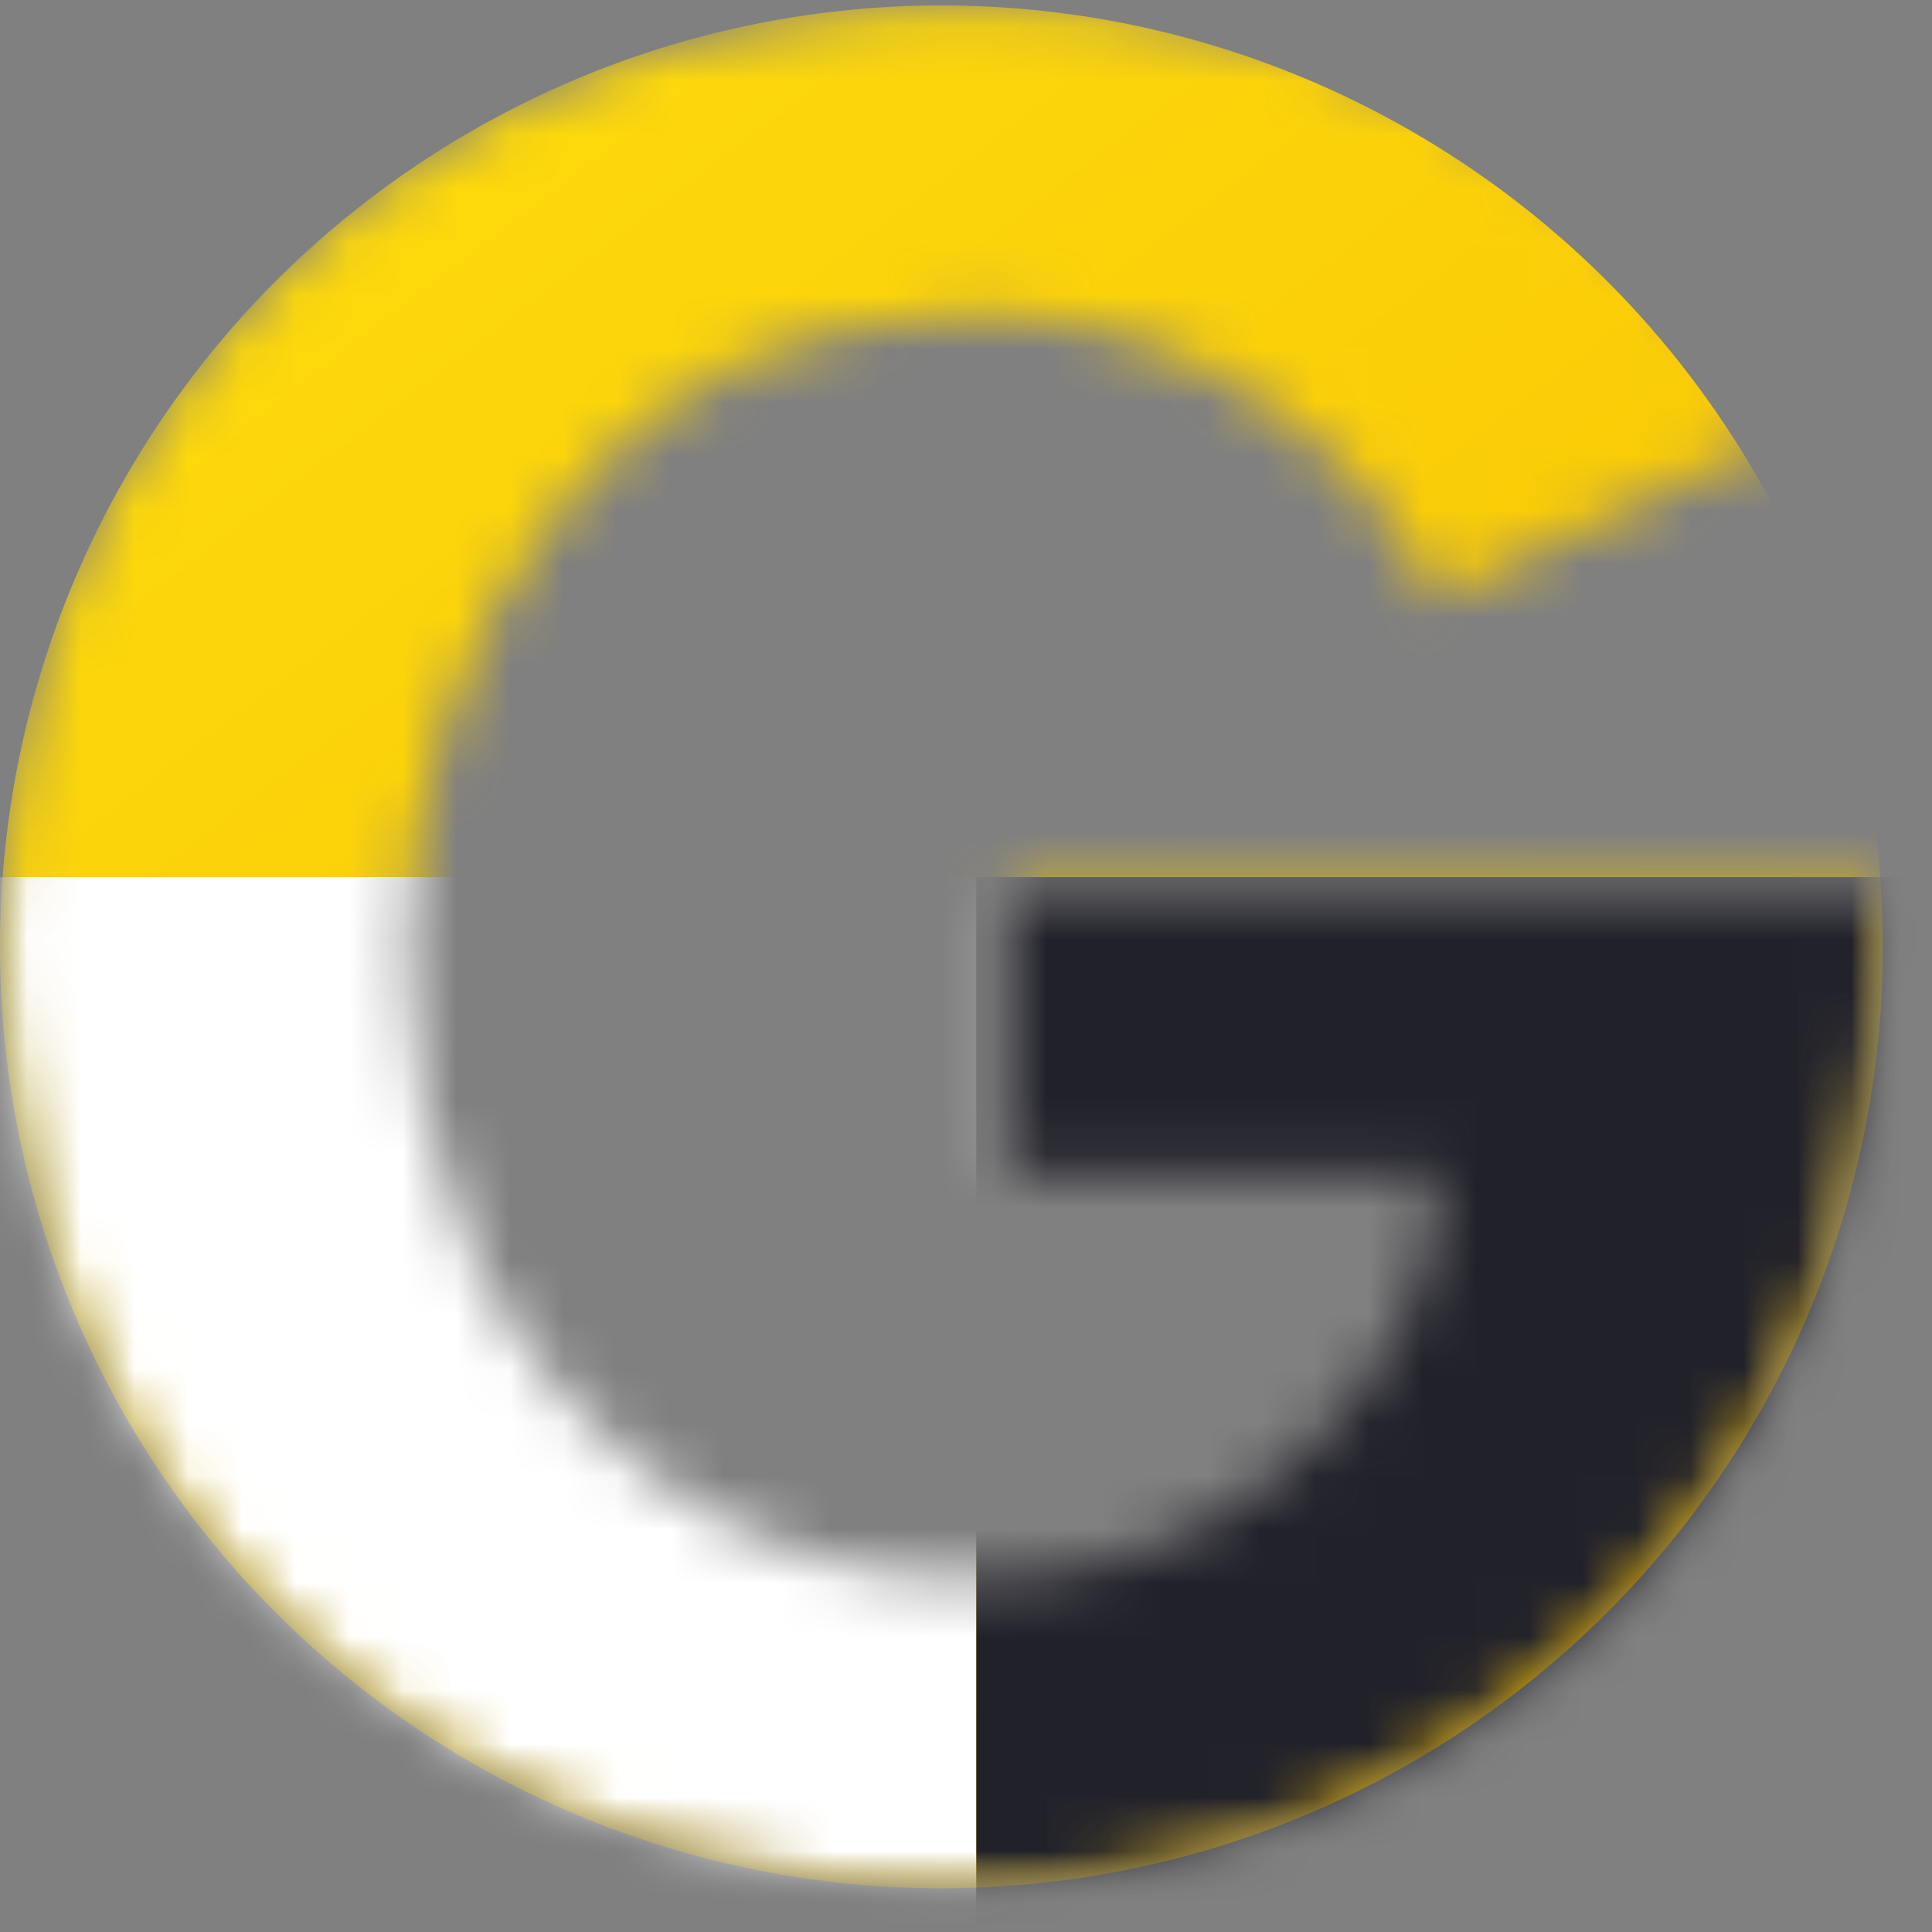 <svg width="36" height="36" viewBox="0 0 36 36" fill="none" xmlns="http://www.w3.org/2000/svg">
<rect x="0" y="0" width="36" height="36" fill="#808080" stroke="none"/>
<mask id="mask0_504_2" style="mask-type:alpha" maskUnits="userSpaceOnUse" x="0" y="0" width="36" height="36">
<path d="M18.841 16.583H35.084V17.422C35.084 19.838 34.734 22.091 34.034 24.183C33.335 26.274 32.302 28.16 30.936 29.839C29.57 31.488 27.77 32.799 25.538 33.771C23.306 34.714 20.774 35.185 17.942 35.185C14.41 35.185 11.245 34.375 8.446 32.755C5.681 31.105 3.582 28.97 2.149 26.348C0.716 23.726 0 20.869 0 17.776C0 12.856 1.699 8.688 5.098 5.271C8.496 1.825 12.927 0.101 18.392 0.101C21.623 0.101 24.555 0.794 27.188 2.178C29.82 3.563 31.852 5.521 33.285 8.055L26.788 11.148C26.021 9.587 24.872 8.32 23.339 7.348C21.807 6.346 20.091 5.845 18.192 5.845C14.893 5.845 12.294 7.068 10.395 9.513C8.529 11.958 7.596 14.712 7.596 17.776C7.596 19.691 7.98 21.517 8.746 23.255C9.512 24.993 10.728 26.466 12.394 27.673C14.06 28.852 16.009 29.441 18.242 29.441C20.507 29.441 22.49 28.69 24.189 27.187C25.888 25.685 26.771 23.918 26.838 21.885H18.841V16.583Z" fill="black"/>
</mask>
<g mask="url(#mask0_504_2)">
<circle cx="17.542" cy="17.643" r="17.542" fill="url(#paint0_linear_504_2)"/>
<mask id="mask1_504_2" style="mask-type:alpha" maskUnits="userSpaceOnUse" x="0" y="0" width="36" height="36">
<circle cx="17.542" cy="17.643" r="17.542" fill="url(#paint1_linear_504_2)"/>
</mask>
<g mask="url(#mask1_504_2)">
<rect x="-2.97842e-06" y="16.344" width="18.192" height="19.491" fill="white"/>
<rect x="18.192" y="16.344" width="17.542" height="19.491" fill="#21212A"/>
</g>
</g>
<defs>
<linearGradient id="paint0_linear_504_2" x1="0" y1="0.101" x2="31.963" y2="42.18" gradientUnits="userSpaceOnUse">
<stop stop-color="#FEDE0D"/>
<stop offset="1" stop-color="#F6B801"/>
</linearGradient>
<linearGradient id="paint1_linear_504_2" x1="0" y1="0.101" x2="31.963" y2="42.18" gradientUnits="userSpaceOnUse">
<stop stop-color="#FEDE0D"/>
<stop offset="1" stop-color="#F6B801"/>
</linearGradient>
</defs>
</svg>
